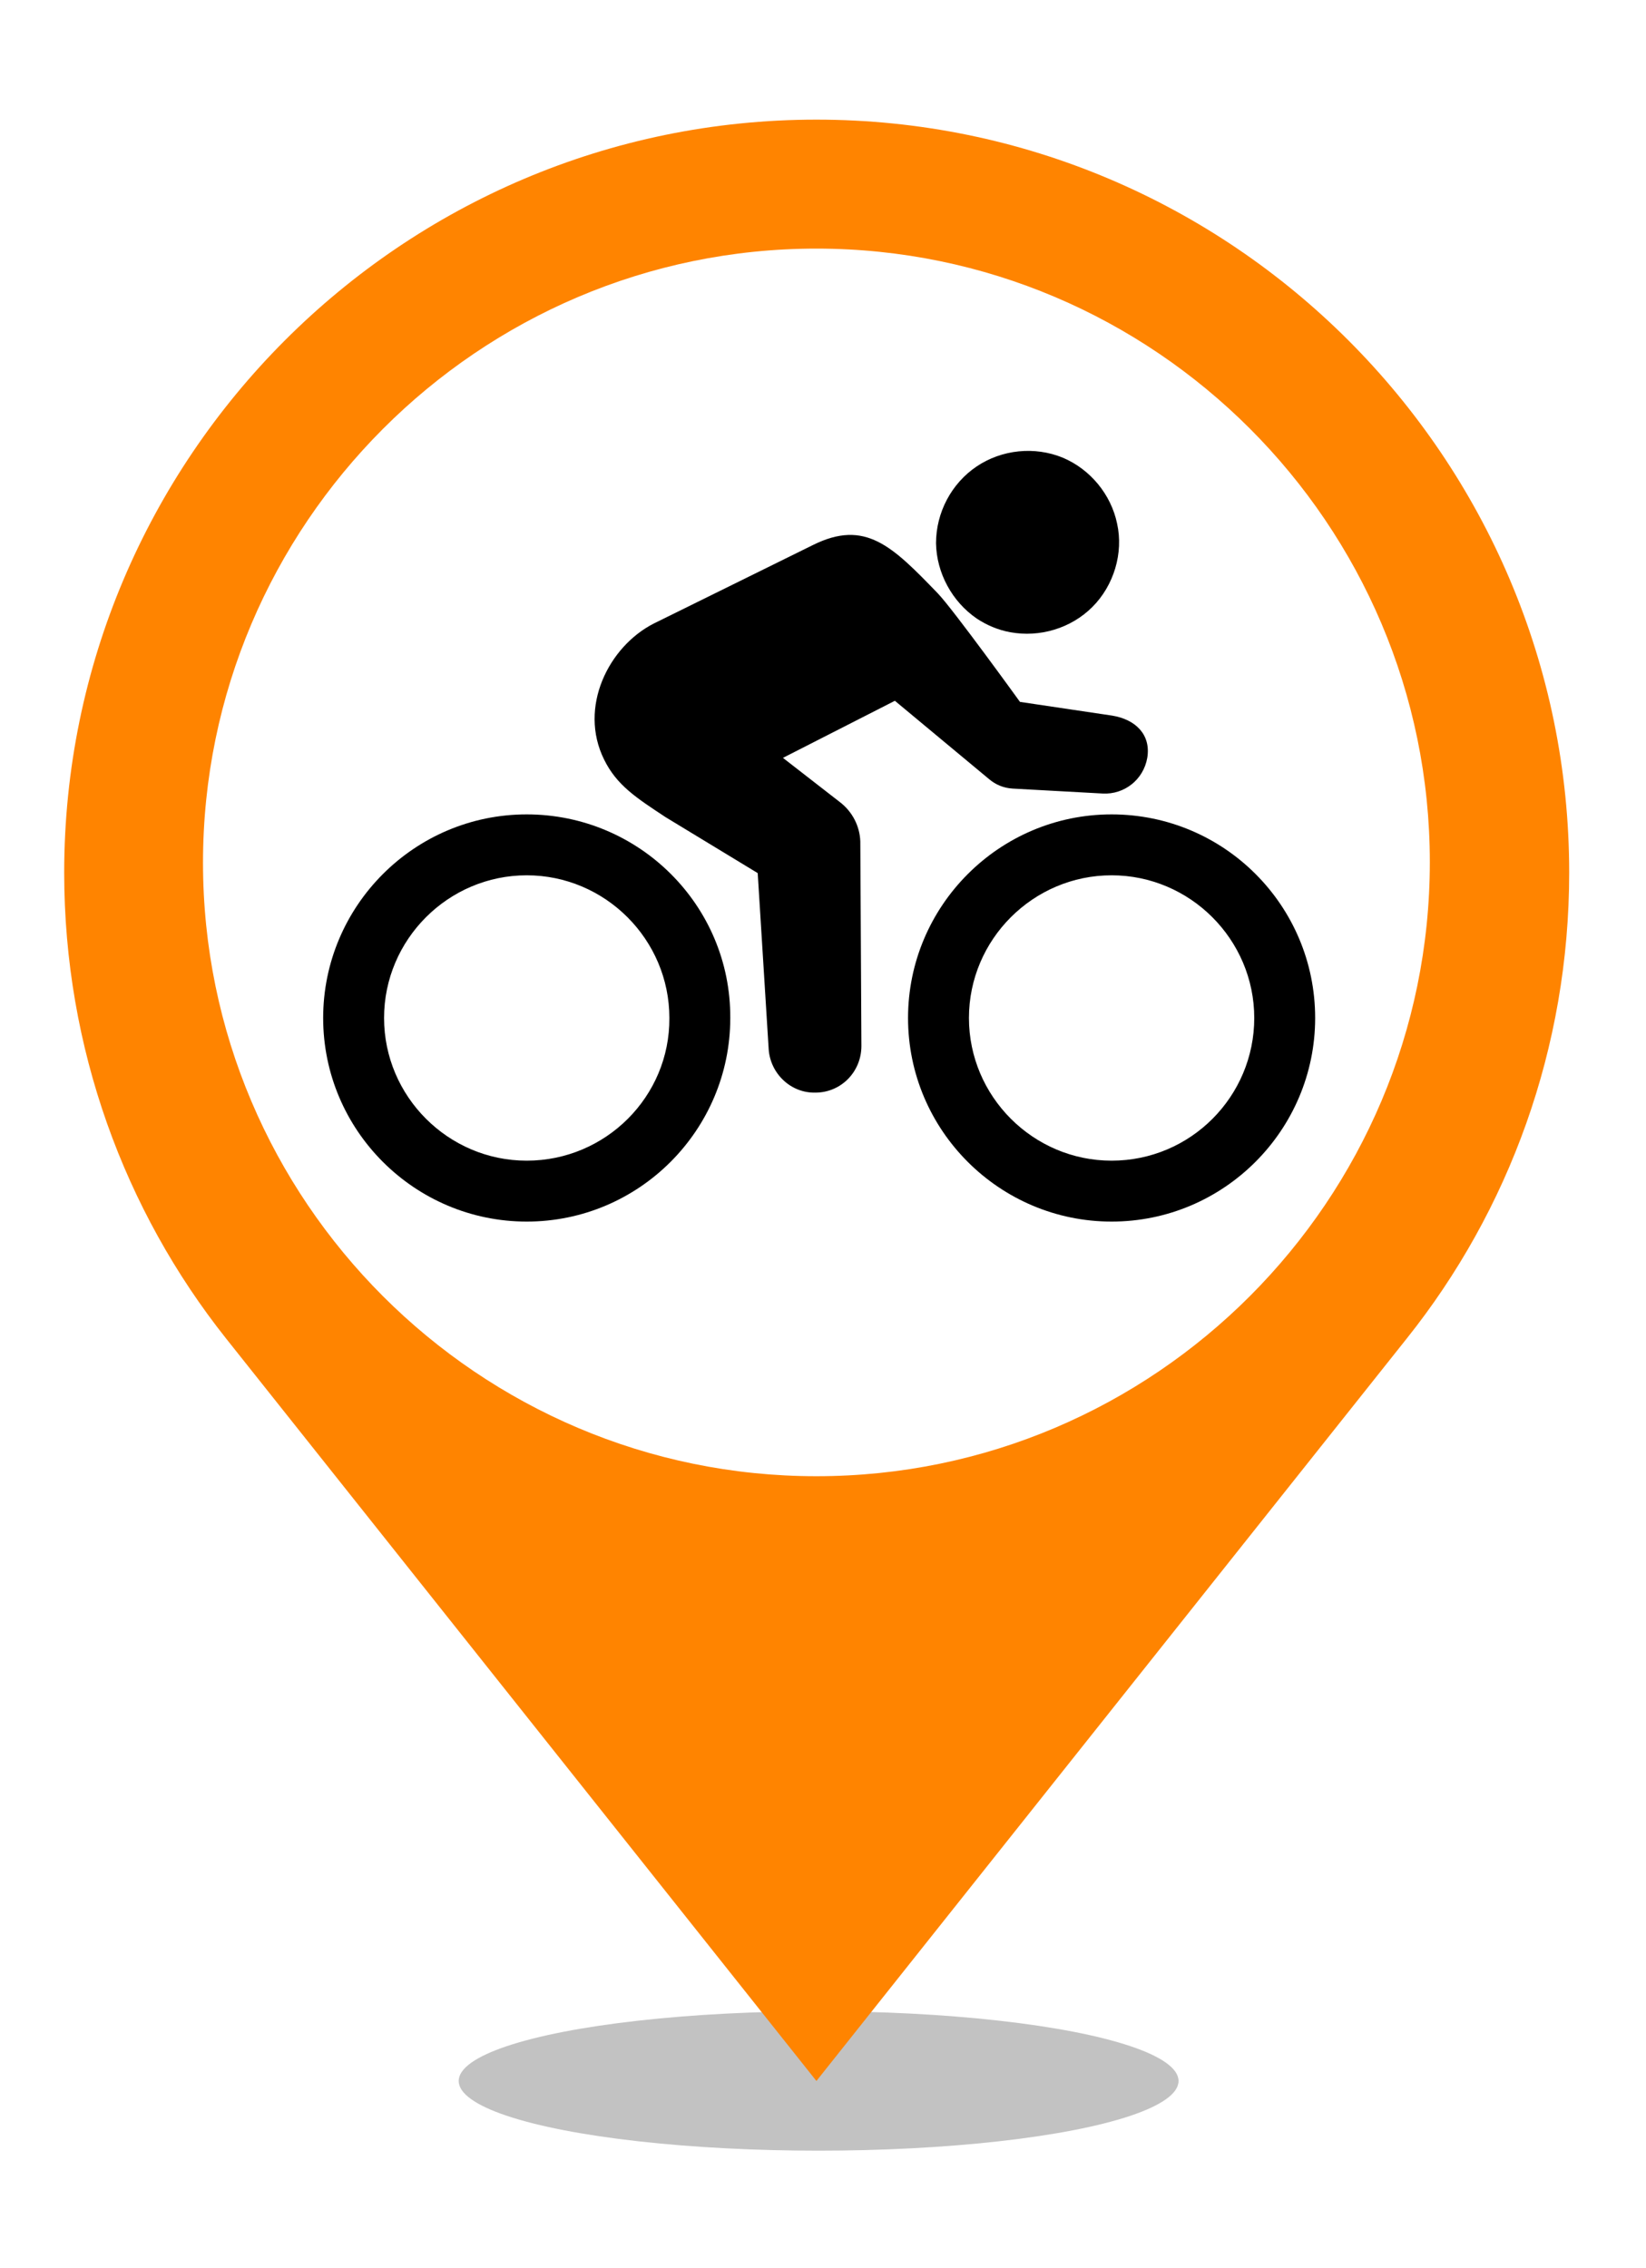 <?xml version="1.0" encoding="utf-8"?>
<!-- Generator: Adobe Illustrator 23.0.0, SVG Export Plug-In . SVG Version: 6.00 Build 0)  -->
<svg version="1.1" id="Layer_1" xmlns="http://www.w3.org/2000/svg" xmlns:xlink="http://www.w3.org/1999/xlink" x="0px" y="0px"
	 viewBox="0 0 300 413.3" enable-background="new 0 0 300 413.3" xml:space="preserve">
<g>
	<ellipse opacity="0.24" cx="149.2" cy="379.2" rx="65.6" ry="12.7"/>
	<g>
		<g>
			<path fill="#FF8400" d="M148.8,21.8C73.2,21.8,11.7,83.4,11.7,159c0,32,11,61.6,29.5,84.9l107.6,135.3l107.6-135.3
				C275,220.6,286,191,286,159C286,83.4,224.5,21.8,148.8,21.8z M148.8,269C87.2,269,37,218.8,37,157.2S87.2,45.3,148.8,45.3
				s111.8,50.2,111.8,111.8S210.5,269,148.8,269z"/>
		</g>
	</g>
</g>
<g>
	<g id="Layer_1_38_">
		<g>
			<path d="M202.6,148.4c-20.5,0-37.1,16.7-37.1,37.1c0,20.5,16.7,37.1,37.1,37.1c20.5,0,37.1-16.7,37.1-37.1
				C239.7,165,223.1,148.4,202.6,148.4z M202.6,211.5c-14.3,0-26-11.7-26-26c0-14.3,11.7-26,26-26c14.3,0,26,11.7,26,26
				C228.6,199.8,217,211.5,202.6,211.5z"/>
			<path d="M96,148.4c-20.5,0-37.1,16.7-37.1,37.1c0,20.5,16.7,37.1,37.1,37.1c20.5,0,37.1-16.7,37.1-37.1
				C133.2,165,116.5,148.4,96,148.4z M96,211.5c-14.3,0-26-11.7-26-26c0-14.3,11.7-26,26-26c14.3,0,26,11.7,26,26
				C122.1,199.8,110.4,211.5,96,211.5z"/>
			<path d="M153,146.1l-10.3-8l20.4-10.4l17.2,14.3c1.2,1,2.6,1.6,4.3,1.7l16.4,0.9c3.9,0.2,7.4-2.5,8.1-6.5c0.7-4.2-2.1-7-6.4-7.7
				l-16.8-2.5c0,0-12.2-16.9-15-19.8c-8.3-8.6-13.2-13.5-22.7-8.8l-29,14.3c-8.3,4.2-13.8,15.3-9.1,24.8c2.3,4.7,5.9,7,11.2,10.5
				l16.8,10.2l2,32.1c0.3,4.4,4,8,8.5,7.9c4.7,0,8.4-3.8,8.4-8.5l-0.2-37.3C156.7,150.6,155.4,147.9,153,146.1z"/>
			<path d="M178,112.7c1.8,1.2,3.9,2.1,6.1,2.5l0,0c5.4,1,11.1-0.7,15-4.6c3.9-3.9,5.7-9.8,4.5-15.2c-1.1-5.3-4.9-9.9-9.9-12
				c-5.1-2.1-11.1-1.5-15.7,1.6c-4.6,3.1-7.4,8.4-7.4,14C170.7,104.4,173.5,109.6,178,112.7z"/>
		</g>
	</g>
</g>
</svg>
